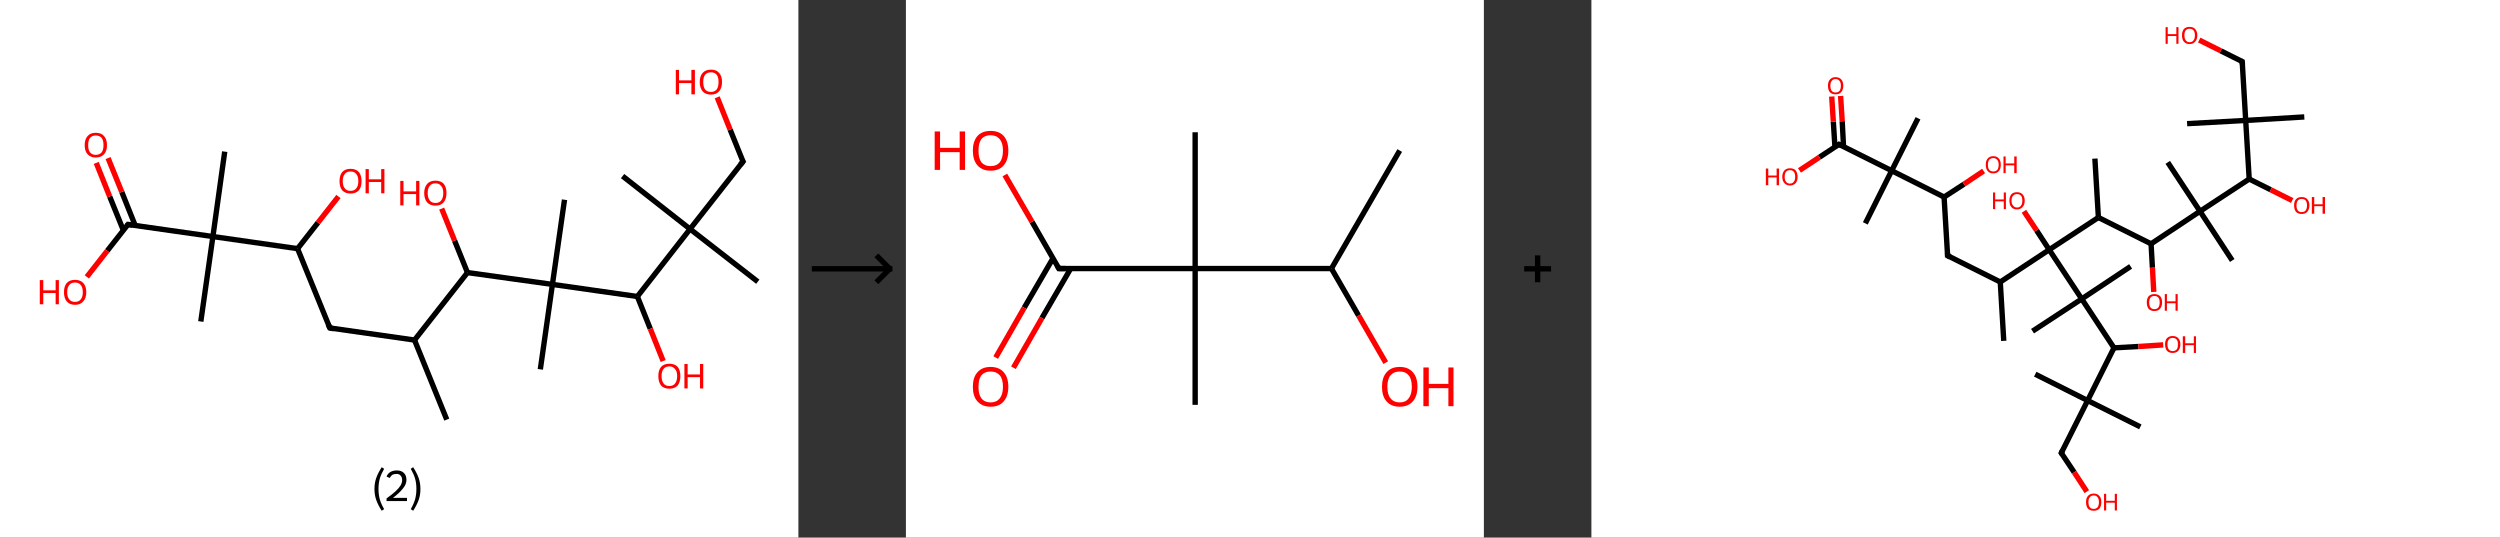 <?xml version='1.0' encoding='ASCII' standalone='yes'?>
<svg xmlns="http://www.w3.org/2000/svg" xmlns:xlink="http://www.w3.org/1999/xlink" version="1.1" width="930.0px" viewBox="0 0 930.0 200.0" height="200.0px">
  <rect x="0" y="0" width="930.0" height="200.0" fill="#333333" stroke="none"/>
  <g>
    <g transform="translate(0, 0) scale(1 1) "><!-- END OF HEADER -->
<rect style="opacity:1.0;fill:#FFFFFF;stroke:none" width="297.0" height="200.0" x="0.0" y="0.0"> </rect>
<path class="bond-0 atom-0 atom-1" d="M 166.2,156.1 L 154.2,126.5" style="fill:none;fill-rule:evenodd;stroke:#000000;stroke-width:2.0px;stroke-linecap:butt;stroke-linejoin:miter;stroke-opacity:1"/>
<path class="bond-1 atom-1 atom-2" d="M 154.2,126.5 L 122.7,122.0" style="fill:none;fill-rule:evenodd;stroke:#000000;stroke-width:2.0px;stroke-linecap:butt;stroke-linejoin:miter;stroke-opacity:1"/>
<path class="bond-2 atom-2 atom-3" d="M 122.7,122.0 L 110.7,92.5" style="fill:none;fill-rule:evenodd;stroke:#000000;stroke-width:2.0px;stroke-linecap:butt;stroke-linejoin:miter;stroke-opacity:1"/>
<path class="bond-3 atom-3 atom-4" d="M 110.7,92.5 L 118.3,82.8" style="fill:none;fill-rule:evenodd;stroke:#000000;stroke-width:2.0px;stroke-linecap:butt;stroke-linejoin:miter;stroke-opacity:1"/>
<path class="bond-3 atom-3 atom-4" d="M 118.3,82.8 L 125.9,73.1" style="fill:none;fill-rule:evenodd;stroke:#FF0000;stroke-width:2.0px;stroke-linecap:butt;stroke-linejoin:miter;stroke-opacity:1"/>
<path class="bond-4 atom-3 atom-5" d="M 110.7,92.5 L 79.2,88.0" style="fill:none;fill-rule:evenodd;stroke:#000000;stroke-width:2.0px;stroke-linecap:butt;stroke-linejoin:miter;stroke-opacity:1"/>
<path class="bond-5 atom-5 atom-6" d="M 79.2,88.0 L 74.7,119.6" style="fill:none;fill-rule:evenodd;stroke:#000000;stroke-width:2.0px;stroke-linecap:butt;stroke-linejoin:miter;stroke-opacity:1"/>
<path class="bond-6 atom-5 atom-7" d="M 79.2,88.0 L 83.6,56.4" style="fill:none;fill-rule:evenodd;stroke:#000000;stroke-width:2.0px;stroke-linecap:butt;stroke-linejoin:miter;stroke-opacity:1"/>
<path class="bond-7 atom-5 atom-8" d="M 79.2,88.0 L 47.6,83.5" style="fill:none;fill-rule:evenodd;stroke:#000000;stroke-width:2.0px;stroke-linecap:butt;stroke-linejoin:miter;stroke-opacity:1"/>
<path class="bond-8 atom-8 atom-9" d="M 50.3,83.9 L 45.3,71.4" style="fill:none;fill-rule:evenodd;stroke:#000000;stroke-width:2.0px;stroke-linecap:butt;stroke-linejoin:miter;stroke-opacity:1"/>
<path class="bond-8 atom-8 atom-9" d="M 45.3,71.4 L 40.2,58.8" style="fill:none;fill-rule:evenodd;stroke:#FF0000;stroke-width:2.0px;stroke-linecap:butt;stroke-linejoin:miter;stroke-opacity:1"/>
<path class="bond-8 atom-8 atom-9" d="M 45.9,85.7 L 40.8,73.1" style="fill:none;fill-rule:evenodd;stroke:#000000;stroke-width:2.0px;stroke-linecap:butt;stroke-linejoin:miter;stroke-opacity:1"/>
<path class="bond-8 atom-8 atom-9" d="M 40.8,73.1 L 35.8,60.6" style="fill:none;fill-rule:evenodd;stroke:#FF0000;stroke-width:2.0px;stroke-linecap:butt;stroke-linejoin:miter;stroke-opacity:1"/>
<path class="bond-9 atom-8 atom-10" d="M 47.6,83.5 L 39.9,93.3" style="fill:none;fill-rule:evenodd;stroke:#000000;stroke-width:2.0px;stroke-linecap:butt;stroke-linejoin:miter;stroke-opacity:1"/>
<path class="bond-9 atom-8 atom-10" d="M 39.9,93.3 L 32.3,103.0" style="fill:none;fill-rule:evenodd;stroke:#FF0000;stroke-width:2.0px;stroke-linecap:butt;stroke-linejoin:miter;stroke-opacity:1"/>
<path class="bond-10 atom-1 atom-11" d="M 154.2,126.5 L 173.9,101.4" style="fill:none;fill-rule:evenodd;stroke:#000000;stroke-width:2.0px;stroke-linecap:butt;stroke-linejoin:miter;stroke-opacity:1"/>
<path class="bond-11 atom-11 atom-12" d="M 173.9,101.4 L 169.1,89.5" style="fill:none;fill-rule:evenodd;stroke:#000000;stroke-width:2.0px;stroke-linecap:butt;stroke-linejoin:miter;stroke-opacity:1"/>
<path class="bond-11 atom-11 atom-12" d="M 169.1,89.5 L 164.3,77.6" style="fill:none;fill-rule:evenodd;stroke:#FF0000;stroke-width:2.0px;stroke-linecap:butt;stroke-linejoin:miter;stroke-opacity:1"/>
<path class="bond-12 atom-11 atom-13" d="M 173.9,101.4 L 205.5,105.8" style="fill:none;fill-rule:evenodd;stroke:#000000;stroke-width:2.0px;stroke-linecap:butt;stroke-linejoin:miter;stroke-opacity:1"/>
<path class="bond-13 atom-13 atom-14" d="M 205.5,105.8 L 201.0,137.4" style="fill:none;fill-rule:evenodd;stroke:#000000;stroke-width:2.0px;stroke-linecap:butt;stroke-linejoin:miter;stroke-opacity:1"/>
<path class="bond-14 atom-13 atom-15" d="M 205.5,105.8 L 210.0,74.3" style="fill:none;fill-rule:evenodd;stroke:#000000;stroke-width:2.0px;stroke-linecap:butt;stroke-linejoin:miter;stroke-opacity:1"/>
<path class="bond-15 atom-13 atom-16" d="M 205.5,105.8 L 237.1,110.3" style="fill:none;fill-rule:evenodd;stroke:#000000;stroke-width:2.0px;stroke-linecap:butt;stroke-linejoin:miter;stroke-opacity:1"/>
<path class="bond-16 atom-16 atom-17" d="M 237.1,110.3 L 241.9,122.3" style="fill:none;fill-rule:evenodd;stroke:#000000;stroke-width:2.0px;stroke-linecap:butt;stroke-linejoin:miter;stroke-opacity:1"/>
<path class="bond-16 atom-16 atom-17" d="M 241.9,122.3 L 246.7,134.3" style="fill:none;fill-rule:evenodd;stroke:#FF0000;stroke-width:2.0px;stroke-linecap:butt;stroke-linejoin:miter;stroke-opacity:1"/>
<path class="bond-17 atom-16 atom-18" d="M 237.1,110.3 L 256.7,85.2" style="fill:none;fill-rule:evenodd;stroke:#000000;stroke-width:2.0px;stroke-linecap:butt;stroke-linejoin:miter;stroke-opacity:1"/>
<path class="bond-18 atom-18 atom-19" d="M 256.7,85.2 L 281.9,104.8" style="fill:none;fill-rule:evenodd;stroke:#000000;stroke-width:2.0px;stroke-linecap:butt;stroke-linejoin:miter;stroke-opacity:1"/>
<path class="bond-19 atom-18 atom-20" d="M 256.7,85.2 L 231.6,65.5" style="fill:none;fill-rule:evenodd;stroke:#000000;stroke-width:2.0px;stroke-linecap:butt;stroke-linejoin:miter;stroke-opacity:1"/>
<path class="bond-20 atom-18 atom-21" d="M 256.7,85.2 L 276.4,60.1" style="fill:none;fill-rule:evenodd;stroke:#000000;stroke-width:2.0px;stroke-linecap:butt;stroke-linejoin:miter;stroke-opacity:1"/>
<path class="bond-21 atom-21 atom-22" d="M 276.4,60.1 L 271.6,48.2" style="fill:none;fill-rule:evenodd;stroke:#000000;stroke-width:2.0px;stroke-linecap:butt;stroke-linejoin:miter;stroke-opacity:1"/>
<path class="bond-21 atom-21 atom-22" d="M 271.6,48.2 L 266.8,36.2" style="fill:none;fill-rule:evenodd;stroke:#FF0000;stroke-width:2.0px;stroke-linecap:butt;stroke-linejoin:miter;stroke-opacity:1"/>
<path d="M 124.2,122.3 L 122.7,122.0 L 122.1,120.6" style="fill:none;stroke:#000000;stroke-width:2.0px;stroke-linecap:butt;stroke-linejoin:miter;stroke-opacity:1;"/>
<path d="M 49.2,83.7 L 47.6,83.5 L 47.2,84.0" style="fill:none;stroke:#000000;stroke-width:2.0px;stroke-linecap:butt;stroke-linejoin:miter;stroke-opacity:1;"/>
<path d="M 275.4,61.3 L 276.4,60.1 L 276.1,59.5" style="fill:none;stroke:#000000;stroke-width:2.0px;stroke-linecap:butt;stroke-linejoin:miter;stroke-opacity:1;"/>
<path class="atom-4" d="M 126.3 67.4 Q 126.3 65.2, 127.3 64.0 Q 128.4 62.8, 130.4 62.8 Q 132.4 62.8, 133.5 64.0 Q 134.5 65.2, 134.5 67.4 Q 134.5 69.6, 133.5 70.8 Q 132.4 72.0, 130.4 72.0 Q 128.4 72.0, 127.3 70.8 Q 126.3 69.6, 126.3 67.4 M 130.4 71.0 Q 131.8 71.0, 132.5 70.1 Q 133.3 69.2, 133.3 67.4 Q 133.3 65.6, 132.5 64.7 Q 131.8 63.8, 130.4 63.8 Q 129.0 63.8, 128.3 64.7 Q 127.5 65.6, 127.5 67.4 Q 127.5 69.2, 128.3 70.1 Q 129.0 71.0, 130.4 71.0 " fill="#FF0000"/>
<path class="atom-4" d="M 136.0 62.9 L 137.2 62.9 L 137.2 66.7 L 141.8 66.7 L 141.8 62.9 L 143.0 62.9 L 143.0 71.9 L 141.8 71.9 L 141.8 67.7 L 137.2 67.7 L 137.2 71.9 L 136.0 71.9 L 136.0 62.9 " fill="#FF0000"/>
<path class="atom-9" d="M 31.5 54.0 Q 31.5 51.8, 32.6 50.6 Q 33.6 49.4, 35.6 49.4 Q 37.7 49.4, 38.7 50.6 Q 39.8 51.8, 39.8 54.0 Q 39.8 56.2, 38.7 57.4 Q 37.6 58.6, 35.6 58.6 Q 33.7 58.6, 32.6 57.4 Q 31.5 56.2, 31.5 54.0 M 35.6 57.6 Q 37.0 57.6, 37.8 56.7 Q 38.5 55.8, 38.5 54.0 Q 38.5 52.2, 37.8 51.3 Q 37.0 50.4, 35.6 50.4 Q 34.3 50.4, 33.5 51.3 Q 32.8 52.2, 32.8 54.0 Q 32.8 55.8, 33.5 56.7 Q 34.3 57.6, 35.6 57.6 " fill="#FF0000"/>
<path class="atom-10" d="M 14.8 104.2 L 16.1 104.2 L 16.1 108.0 L 20.7 108.0 L 20.7 104.2 L 21.9 104.2 L 21.9 113.2 L 20.7 113.2 L 20.7 109.0 L 16.1 109.0 L 16.1 113.2 L 14.8 113.2 L 14.8 104.2 " fill="#FF0000"/>
<path class="atom-10" d="M 23.8 108.7 Q 23.8 106.5, 24.8 105.3 Q 25.9 104.1, 27.9 104.1 Q 29.9 104.1, 31.0 105.3 Q 32.1 106.5, 32.1 108.7 Q 32.1 110.9, 31.0 112.1 Q 29.9 113.4, 27.9 113.4 Q 25.9 113.4, 24.8 112.1 Q 23.8 110.9, 23.8 108.7 M 27.9 112.3 Q 29.3 112.3, 30.0 111.4 Q 30.8 110.5, 30.8 108.7 Q 30.8 106.9, 30.0 106.0 Q 29.3 105.1, 27.9 105.1 Q 26.5 105.1, 25.8 106.0 Q 25.0 106.9, 25.0 108.7 Q 25.0 110.5, 25.8 111.4 Q 26.5 112.3, 27.9 112.3 " fill="#FF0000"/>
<path class="atom-12" d="M 148.9 67.3 L 150.1 67.3 L 150.1 71.2 L 154.8 71.2 L 154.8 67.3 L 156.0 67.3 L 156.0 76.4 L 154.8 76.4 L 154.8 72.2 L 150.1 72.2 L 150.1 76.4 L 148.9 76.4 L 148.9 67.3 " fill="#FF0000"/>
<path class="atom-12" d="M 157.8 71.8 Q 157.8 69.7, 158.9 68.4 Q 160.0 67.2, 162.0 67.2 Q 164.0 67.2, 165.1 68.4 Q 166.1 69.7, 166.1 71.8 Q 166.1 74.0, 165.0 75.3 Q 164.0 76.5, 162.0 76.5 Q 160.0 76.5, 158.9 75.3 Q 157.8 74.0, 157.8 71.8 M 162.0 75.5 Q 163.4 75.5, 164.1 74.6 Q 164.9 73.6, 164.9 71.8 Q 164.9 70.0, 164.1 69.2 Q 163.4 68.2, 162.0 68.2 Q 160.6 68.2, 159.9 69.1 Q 159.1 70.0, 159.1 71.8 Q 159.1 73.6, 159.9 74.6 Q 160.6 75.5, 162.0 75.5 " fill="#FF0000"/>
<path class="atom-17" d="M 244.9 139.9 Q 244.9 137.7, 245.9 136.5 Q 247.0 135.3, 249.0 135.3 Q 251.0 135.3, 252.1 136.5 Q 253.1 137.7, 253.1 139.9 Q 253.1 142.1, 252.1 143.4 Q 251.0 144.6, 249.0 144.6 Q 247.0 144.6, 245.9 143.4 Q 244.9 142.1, 244.9 139.9 M 249.0 143.6 Q 250.4 143.6, 251.1 142.7 Q 251.9 141.7, 251.9 139.9 Q 251.9 138.1, 251.1 137.3 Q 250.4 136.3, 249.0 136.3 Q 247.6 136.3, 246.9 137.2 Q 246.1 138.1, 246.1 139.9 Q 246.1 141.7, 246.9 142.7 Q 247.6 143.6, 249.0 143.6 " fill="#FF0000"/>
<path class="atom-17" d="M 254.6 135.4 L 255.8 135.4 L 255.8 139.3 L 260.4 139.3 L 260.4 135.4 L 261.6 135.4 L 261.6 144.5 L 260.4 144.5 L 260.4 140.3 L 255.8 140.3 L 255.8 144.5 L 254.6 144.5 L 254.6 135.4 " fill="#FF0000"/>
<path class="atom-22" d="M 251.4 26.0 L 252.6 26.0 L 252.6 29.9 L 257.2 29.9 L 257.2 26.0 L 258.5 26.0 L 258.5 35.1 L 257.2 35.1 L 257.2 30.9 L 252.6 30.9 L 252.6 35.1 L 251.4 35.1 L 251.4 26.0 " fill="#FF0000"/>
<path class="atom-22" d="M 260.3 30.5 Q 260.3 28.3, 261.4 27.1 Q 262.5 25.9, 264.5 25.9 Q 266.5 25.9, 267.5 27.1 Q 268.6 28.3, 268.6 30.5 Q 268.6 32.7, 267.5 34.0 Q 266.4 35.2, 264.5 35.2 Q 262.5 35.2, 261.4 34.0 Q 260.3 32.7, 260.3 30.5 M 264.5 34.2 Q 265.8 34.2, 266.6 33.3 Q 267.3 32.3, 267.3 30.5 Q 267.3 28.7, 266.6 27.8 Q 265.8 26.9, 264.5 26.9 Q 263.1 26.9, 262.3 27.8 Q 261.6 28.7, 261.6 30.5 Q 261.6 32.3, 262.3 33.3 Q 263.1 34.2, 264.5 34.2 " fill="#FF0000"/>
<path class="legend" d="M 139.3 181.9 Q 139.3 179.6, 140.0 177.7 Q 140.7 175.8, 142.0 173.8 L 142.9 174.4 Q 141.8 176.3, 141.3 178.0 Q 140.8 179.7, 140.8 181.9 Q 140.8 184.0, 141.3 185.8 Q 141.8 187.5, 142.9 189.4 L 142.0 190.0 Q 140.7 188.0, 140.0 186.1 Q 139.3 184.2, 139.3 181.9 " fill="#000000"/>
<path class="legend" d="M 143.8 177.3 Q 144.2 176.2, 145.2 175.6 Q 146.2 175.0, 147.6 175.0 Q 149.3 175.0, 150.2 175.9 Q 151.2 176.8, 151.2 178.5 Q 151.2 180.2, 149.9 181.7 Q 148.7 183.3, 146.2 185.2 L 151.4 185.2 L 151.4 186.4 L 143.8 186.4 L 143.8 185.4 Q 145.9 183.9, 147.1 182.8 Q 148.4 181.6, 149.0 180.6 Q 149.6 179.6, 149.6 178.6 Q 149.6 177.5, 149.0 176.9 Q 148.5 176.3, 147.6 176.3 Q 146.6 176.3, 146.0 176.6 Q 145.4 177.0, 145.0 177.8 L 143.8 177.3 " fill="#000000"/>
<path class="legend" d="M 156.4 181.9 Q 156.4 184.2, 155.7 186.1 Q 155.0 188.0, 153.7 190.0 L 152.8 189.4 Q 153.9 187.5, 154.4 185.8 Q 154.9 184.0, 154.9 181.9 Q 154.9 179.7, 154.4 178.0 Q 153.9 176.3, 152.8 174.4 L 153.7 173.8 Q 155.0 175.8, 155.7 177.7 Q 156.4 179.6, 156.4 181.9 " fill="#000000"/>
</g>
    <g transform="translate(297.0, 0) scale(1 1) "><line x1="5" y1="100" x2="35" y2="100" style="stroke:rgb(0,0,0);stroke-width:2"/>
  <line x1="34" y1="100" x2="29" y2="95" style="stroke:rgb(0,0,0);stroke-width:2"/>
  <line x1="34" y1="100" x2="29" y2="105" style="stroke:rgb(0,0,0);stroke-width:2"/>
</g>
    <g transform="translate(337.0, 0) scale(1 1) "><!-- END OF HEADER -->
<rect style="opacity:1.0;fill:#FFFFFF;stroke:none" width="215.0" height="200.0" x="0.0" y="0.0"> </rect>
<path class="bond-0 atom-0 atom-1" d="M 183.7,56.0 L 158.3,99.9" style="fill:none;fill-rule:evenodd;stroke:#000000;stroke-width:2.0px;stroke-linecap:butt;stroke-linejoin:miter;stroke-opacity:1"/>
<path class="bond-1 atom-1 atom-2" d="M 158.3,99.9 L 168.4,117.4" style="fill:none;fill-rule:evenodd;stroke:#000000;stroke-width:2.0px;stroke-linecap:butt;stroke-linejoin:miter;stroke-opacity:1"/>
<path class="bond-1 atom-1 atom-2" d="M 168.4,117.4 L 178.5,134.9" style="fill:none;fill-rule:evenodd;stroke:#FF0000;stroke-width:2.0px;stroke-linecap:butt;stroke-linejoin:miter;stroke-opacity:1"/>
<path class="bond-2 atom-1 atom-3" d="M 158.3,99.9 L 107.6,99.9" style="fill:none;fill-rule:evenodd;stroke:#000000;stroke-width:2.0px;stroke-linecap:butt;stroke-linejoin:miter;stroke-opacity:1"/>
<path class="bond-3 atom-3 atom-4" d="M 107.6,99.9 L 107.6,49.2" style="fill:none;fill-rule:evenodd;stroke:#000000;stroke-width:2.0px;stroke-linecap:butt;stroke-linejoin:miter;stroke-opacity:1"/>
<path class="bond-4 atom-3 atom-5" d="M 107.6,99.9 L 107.6,150.6" style="fill:none;fill-rule:evenodd;stroke:#000000;stroke-width:2.0px;stroke-linecap:butt;stroke-linejoin:miter;stroke-opacity:1"/>
<path class="bond-5 atom-3 atom-6" d="M 107.6,99.9 L 56.9,99.9" style="fill:none;fill-rule:evenodd;stroke:#000000;stroke-width:2.0px;stroke-linecap:butt;stroke-linejoin:miter;stroke-opacity:1"/>
<path class="bond-6 atom-6 atom-7" d="M 54.7,96.1 L 44.0,114.5" style="fill:none;fill-rule:evenodd;stroke:#000000;stroke-width:2.0px;stroke-linecap:butt;stroke-linejoin:miter;stroke-opacity:1"/>
<path class="bond-6 atom-6 atom-7" d="M 44.0,114.5 L 33.4,133.0" style="fill:none;fill-rule:evenodd;stroke:#FF0000;stroke-width:2.0px;stroke-linecap:butt;stroke-linejoin:miter;stroke-opacity:1"/>
<path class="bond-6 atom-6 atom-7" d="M 61.3,99.9 L 50.6,118.3" style="fill:none;fill-rule:evenodd;stroke:#000000;stroke-width:2.0px;stroke-linecap:butt;stroke-linejoin:miter;stroke-opacity:1"/>
<path class="bond-6 atom-6 atom-7" d="M 50.6,118.3 L 40.0,136.8" style="fill:none;fill-rule:evenodd;stroke:#FF0000;stroke-width:2.0px;stroke-linecap:butt;stroke-linejoin:miter;stroke-opacity:1"/>
<path class="bond-7 atom-6 atom-8" d="M 56.9,99.9 L 46.9,82.5" style="fill:none;fill-rule:evenodd;stroke:#000000;stroke-width:2.0px;stroke-linecap:butt;stroke-linejoin:miter;stroke-opacity:1"/>
<path class="bond-7 atom-6 atom-8" d="M 46.9,82.5 L 36.8,65.1" style="fill:none;fill-rule:evenodd;stroke:#FF0000;stroke-width:2.0px;stroke-linecap:butt;stroke-linejoin:miter;stroke-opacity:1"/>
<path d="M 59.4,99.9 L 56.9,99.9 L 56.4,99.0" style="fill:none;stroke:#000000;stroke-width:2.0px;stroke-linecap:butt;stroke-linejoin:miter;stroke-opacity:1;"/>
<path class="atom-2" d="M 177.1 143.9 Q 177.1 140.4, 178.8 138.5 Q 180.5 136.5, 183.7 136.5 Q 186.9 136.5, 188.6 138.5 Q 190.3 140.4, 190.3 143.9 Q 190.3 147.3, 188.6 149.3 Q 186.8 151.3, 183.7 151.3 Q 180.5 151.3, 178.8 149.3 Q 177.1 147.4, 177.1 143.9 M 183.7 149.7 Q 185.9 149.7, 187.0 148.2 Q 188.2 146.7, 188.2 143.9 Q 188.2 141.0, 187.0 139.6 Q 185.9 138.2, 183.7 138.2 Q 181.5 138.2, 180.3 139.6 Q 179.1 141.0, 179.1 143.9 Q 179.1 146.8, 180.3 148.2 Q 181.5 149.7, 183.7 149.7 " fill="#FF0000"/>
<path class="atom-2" d="M 192.5 136.7 L 194.5 136.7 L 194.5 142.8 L 201.8 142.8 L 201.8 136.7 L 203.7 136.7 L 203.7 151.1 L 201.8 151.1 L 201.8 144.4 L 194.5 144.4 L 194.5 151.1 L 192.5 151.1 L 192.5 136.7 " fill="#FF0000"/>
<path class="atom-7" d="M 24.9 143.9 Q 24.9 140.4, 26.6 138.5 Q 28.3 136.5, 31.5 136.5 Q 34.7 136.5, 36.4 138.5 Q 38.1 140.4, 38.1 143.9 Q 38.1 147.3, 36.4 149.3 Q 34.7 151.3, 31.5 151.3 Q 28.4 151.3, 26.6 149.3 Q 24.9 147.4, 24.9 143.9 M 31.5 149.7 Q 33.7 149.7, 34.9 148.2 Q 36.1 146.7, 36.1 143.9 Q 36.1 141.0, 34.9 139.6 Q 33.7 138.2, 31.5 138.2 Q 29.3 138.2, 28.1 139.6 Q 27.0 141.0, 27.0 143.9 Q 27.0 146.8, 28.1 148.2 Q 29.3 149.7, 31.5 149.7 " fill="#FF0000"/>
<path class="atom-8" d="M 10.7 48.9 L 12.7 48.9 L 12.7 55.0 L 20.0 55.0 L 20.0 48.9 L 22.0 48.9 L 22.0 63.2 L 20.0 63.2 L 20.0 56.6 L 12.7 56.6 L 12.7 63.2 L 10.7 63.2 L 10.7 48.9 " fill="#FF0000"/>
<path class="atom-8" d="M 24.9 56.0 Q 24.9 52.6, 26.6 50.6 Q 28.3 48.7, 31.5 48.7 Q 34.7 48.7, 36.4 50.6 Q 38.1 52.6, 38.1 56.0 Q 38.1 59.5, 36.4 61.5 Q 34.7 63.5, 31.5 63.5 Q 28.4 63.5, 26.6 61.5 Q 24.9 59.5, 24.9 56.0 M 31.5 61.8 Q 33.7 61.8, 34.9 60.4 Q 36.1 58.9, 36.1 56.0 Q 36.1 53.2, 34.9 51.8 Q 33.7 50.3, 31.5 50.3 Q 29.3 50.3, 28.1 51.7 Q 27.0 53.2, 27.0 56.0 Q 27.0 58.9, 28.1 60.4 Q 29.3 61.8, 31.5 61.8 " fill="#FF0000"/>
</g>
    <g transform="translate(552.0, 0) scale(1 1) "><line x1="15" y1="100" x2="25" y2="100" style="stroke:rgb(0,0,0);stroke-width:2"/>
  <line x1="20" y1="95" x2="20" y2="105" style="stroke:rgb(0,0,0);stroke-width:2"/>
</g>
    <g transform="translate(592.0, 0) scale(1 1) "><!-- END OF HEADER -->
<rect style="opacity:1.0;fill:#FFFFFF;stroke:none" width="338.0" height="200.0" x="0.0" y="0.0"> </rect>
<path class="bond-0 atom-0 atom-1" d="M 153.4,126.8 L 152.1,104.9" style="fill:none;fill-rule:evenodd;stroke:#000000;stroke-width:2.0px;stroke-linecap:butt;stroke-linejoin:miter;stroke-opacity:1"/>
<path class="bond-1 atom-1 atom-2" d="M 152.1,104.9 L 132.5,95.1" style="fill:none;fill-rule:evenodd;stroke:#000000;stroke-width:2.0px;stroke-linecap:butt;stroke-linejoin:miter;stroke-opacity:1"/>
<path class="bond-2 atom-2 atom-3" d="M 132.5,95.1 L 131.2,73.3" style="fill:none;fill-rule:evenodd;stroke:#000000;stroke-width:2.0px;stroke-linecap:butt;stroke-linejoin:miter;stroke-opacity:1"/>
<path class="bond-3 atom-3 atom-4" d="M 131.2,73.3 L 138.6,68.5" style="fill:none;fill-rule:evenodd;stroke:#000000;stroke-width:2.0px;stroke-linecap:butt;stroke-linejoin:miter;stroke-opacity:1"/>
<path class="bond-3 atom-3 atom-4" d="M 138.6,68.5 L 145.9,63.6" style="fill:none;fill-rule:evenodd;stroke:#FF0000;stroke-width:2.0px;stroke-linecap:butt;stroke-linejoin:miter;stroke-opacity:1"/>
<path class="bond-4 atom-3 atom-5" d="M 131.2,73.3 L 111.7,63.5" style="fill:none;fill-rule:evenodd;stroke:#000000;stroke-width:2.0px;stroke-linecap:butt;stroke-linejoin:miter;stroke-opacity:1"/>
<path class="bond-5 atom-5 atom-6" d="M 111.7,63.5 L 101.9,83.1" style="fill:none;fill-rule:evenodd;stroke:#000000;stroke-width:2.0px;stroke-linecap:butt;stroke-linejoin:miter;stroke-opacity:1"/>
<path class="bond-6 atom-5 atom-7" d="M 111.7,63.5 L 121.5,44.0" style="fill:none;fill-rule:evenodd;stroke:#000000;stroke-width:2.0px;stroke-linecap:butt;stroke-linejoin:miter;stroke-opacity:1"/>
<path class="bond-7 atom-5 atom-8" d="M 111.7,63.5 L 92.1,53.7" style="fill:none;fill-rule:evenodd;stroke:#000000;stroke-width:2.0px;stroke-linecap:butt;stroke-linejoin:miter;stroke-opacity:1"/>
<path class="bond-8 atom-8 atom-9" d="M 93.8,54.6 L 93.3,45.1" style="fill:none;fill-rule:evenodd;stroke:#000000;stroke-width:2.0px;stroke-linecap:butt;stroke-linejoin:miter;stroke-opacity:1"/>
<path class="bond-8 atom-8 atom-9" d="M 93.3,45.1 L 92.7,35.7" style="fill:none;fill-rule:evenodd;stroke:#FF0000;stroke-width:2.0px;stroke-linecap:butt;stroke-linejoin:miter;stroke-opacity:1"/>
<path class="bond-8 atom-8 atom-9" d="M 90.6,54.7 L 90.0,45.3" style="fill:none;fill-rule:evenodd;stroke:#000000;stroke-width:2.0px;stroke-linecap:butt;stroke-linejoin:miter;stroke-opacity:1"/>
<path class="bond-8 atom-8 atom-9" d="M 90.0,45.3 L 89.4,35.9" style="fill:none;fill-rule:evenodd;stroke:#FF0000;stroke-width:2.0px;stroke-linecap:butt;stroke-linejoin:miter;stroke-opacity:1"/>
<path class="bond-9 atom-8 atom-10" d="M 92.1,53.7 L 84.8,58.5" style="fill:none;fill-rule:evenodd;stroke:#000000;stroke-width:2.0px;stroke-linecap:butt;stroke-linejoin:miter;stroke-opacity:1"/>
<path class="bond-9 atom-8 atom-10" d="M 84.8,58.5 L 77.4,63.4" style="fill:none;fill-rule:evenodd;stroke:#FF0000;stroke-width:2.0px;stroke-linecap:butt;stroke-linejoin:miter;stroke-opacity:1"/>
<path class="bond-10 atom-1 atom-11" d="M 152.1,104.9 L 170.3,92.9" style="fill:none;fill-rule:evenodd;stroke:#000000;stroke-width:2.0px;stroke-linecap:butt;stroke-linejoin:miter;stroke-opacity:1"/>
<path class="bond-11 atom-11 atom-12" d="M 170.3,92.9 L 165.6,85.7" style="fill:none;fill-rule:evenodd;stroke:#000000;stroke-width:2.0px;stroke-linecap:butt;stroke-linejoin:miter;stroke-opacity:1"/>
<path class="bond-11 atom-11 atom-12" d="M 165.6,85.7 L 160.9,78.6" style="fill:none;fill-rule:evenodd;stroke:#FF0000;stroke-width:2.0px;stroke-linecap:butt;stroke-linejoin:miter;stroke-opacity:1"/>
<path class="bond-12 atom-11 atom-13" d="M 170.3,92.9 L 188.6,80.9" style="fill:none;fill-rule:evenodd;stroke:#000000;stroke-width:2.0px;stroke-linecap:butt;stroke-linejoin:miter;stroke-opacity:1"/>
<path class="bond-13 atom-13 atom-14" d="M 188.6,80.9 L 187.3,59.0" style="fill:none;fill-rule:evenodd;stroke:#000000;stroke-width:2.0px;stroke-linecap:butt;stroke-linejoin:miter;stroke-opacity:1"/>
<path class="bond-14 atom-13 atom-15" d="M 188.6,80.9 L 208.2,90.7" style="fill:none;fill-rule:evenodd;stroke:#000000;stroke-width:2.0px;stroke-linecap:butt;stroke-linejoin:miter;stroke-opacity:1"/>
<path class="bond-15 atom-15 atom-16" d="M 208.2,90.7 L 208.7,99.6" style="fill:none;fill-rule:evenodd;stroke:#000000;stroke-width:2.0px;stroke-linecap:butt;stroke-linejoin:miter;stroke-opacity:1"/>
<path class="bond-15 atom-15 atom-16" d="M 208.7,99.6 L 209.2,108.6" style="fill:none;fill-rule:evenodd;stroke:#FF0000;stroke-width:2.0px;stroke-linecap:butt;stroke-linejoin:miter;stroke-opacity:1"/>
<path class="bond-16 atom-15 atom-17" d="M 208.2,90.7 L 226.4,78.6" style="fill:none;fill-rule:evenodd;stroke:#000000;stroke-width:2.0px;stroke-linecap:butt;stroke-linejoin:miter;stroke-opacity:1"/>
<path class="bond-17 atom-17 atom-18" d="M 226.4,78.6 L 214.4,60.4" style="fill:none;fill-rule:evenodd;stroke:#000000;stroke-width:2.0px;stroke-linecap:butt;stroke-linejoin:miter;stroke-opacity:1"/>
<path class="bond-18 atom-17 atom-19" d="M 226.4,78.6 L 238.4,96.9" style="fill:none;fill-rule:evenodd;stroke:#000000;stroke-width:2.0px;stroke-linecap:butt;stroke-linejoin:miter;stroke-opacity:1"/>
<path class="bond-19 atom-17 atom-20" d="M 226.4,78.6 L 244.7,66.6" style="fill:none;fill-rule:evenodd;stroke:#000000;stroke-width:2.0px;stroke-linecap:butt;stroke-linejoin:miter;stroke-opacity:1"/>
<path class="bond-20 atom-20 atom-21" d="M 244.7,66.6 L 252.7,70.6" style="fill:none;fill-rule:evenodd;stroke:#000000;stroke-width:2.0px;stroke-linecap:butt;stroke-linejoin:miter;stroke-opacity:1"/>
<path class="bond-20 atom-20 atom-21" d="M 252.7,70.6 L 260.7,74.6" style="fill:none;fill-rule:evenodd;stroke:#FF0000;stroke-width:2.0px;stroke-linecap:butt;stroke-linejoin:miter;stroke-opacity:1"/>
<path class="bond-21 atom-20 atom-22" d="M 244.7,66.6 L 243.4,44.8" style="fill:none;fill-rule:evenodd;stroke:#000000;stroke-width:2.0px;stroke-linecap:butt;stroke-linejoin:miter;stroke-opacity:1"/>
<path class="bond-22 atom-22 atom-23" d="M 243.4,44.8 L 265.2,43.5" style="fill:none;fill-rule:evenodd;stroke:#000000;stroke-width:2.0px;stroke-linecap:butt;stroke-linejoin:miter;stroke-opacity:1"/>
<path class="bond-23 atom-22 atom-24" d="M 243.4,44.8 L 221.6,46.0" style="fill:none;fill-rule:evenodd;stroke:#000000;stroke-width:2.0px;stroke-linecap:butt;stroke-linejoin:miter;stroke-opacity:1"/>
<path class="bond-24 atom-22 atom-25" d="M 243.4,44.8 L 242.1,22.9" style="fill:none;fill-rule:evenodd;stroke:#000000;stroke-width:2.0px;stroke-linecap:butt;stroke-linejoin:miter;stroke-opacity:1"/>
<path class="bond-25 atom-25 atom-26" d="M 242.1,22.9 L 234.1,18.9" style="fill:none;fill-rule:evenodd;stroke:#000000;stroke-width:2.0px;stroke-linecap:butt;stroke-linejoin:miter;stroke-opacity:1"/>
<path class="bond-25 atom-25 atom-26" d="M 234.1,18.9 L 226.1,14.9" style="fill:none;fill-rule:evenodd;stroke:#FF0000;stroke-width:2.0px;stroke-linecap:butt;stroke-linejoin:miter;stroke-opacity:1"/>
<path class="bond-26 atom-11 atom-27" d="M 170.3,92.9 L 182.4,111.2" style="fill:none;fill-rule:evenodd;stroke:#000000;stroke-width:2.0px;stroke-linecap:butt;stroke-linejoin:miter;stroke-opacity:1"/>
<path class="bond-27 atom-27 atom-28" d="M 182.4,111.2 L 200.6,99.1" style="fill:none;fill-rule:evenodd;stroke:#000000;stroke-width:2.0px;stroke-linecap:butt;stroke-linejoin:miter;stroke-opacity:1"/>
<path class="bond-28 atom-27 atom-29" d="M 182.4,111.2 L 164.1,123.2" style="fill:none;fill-rule:evenodd;stroke:#000000;stroke-width:2.0px;stroke-linecap:butt;stroke-linejoin:miter;stroke-opacity:1"/>
<path class="bond-29 atom-27 atom-30" d="M 182.4,111.2 L 194.4,129.4" style="fill:none;fill-rule:evenodd;stroke:#000000;stroke-width:2.0px;stroke-linecap:butt;stroke-linejoin:miter;stroke-opacity:1"/>
<path class="bond-30 atom-30 atom-31" d="M 194.4,129.4 L 203.5,128.9" style="fill:none;fill-rule:evenodd;stroke:#000000;stroke-width:2.0px;stroke-linecap:butt;stroke-linejoin:miter;stroke-opacity:1"/>
<path class="bond-30 atom-30 atom-31" d="M 203.5,128.9 L 212.7,128.3" style="fill:none;fill-rule:evenodd;stroke:#FF0000;stroke-width:2.0px;stroke-linecap:butt;stroke-linejoin:miter;stroke-opacity:1"/>
<path class="bond-31 atom-30 atom-32" d="M 194.4,129.4 L 184.6,149.0" style="fill:none;fill-rule:evenodd;stroke:#000000;stroke-width:2.0px;stroke-linecap:butt;stroke-linejoin:miter;stroke-opacity:1"/>
<path class="bond-32 atom-32 atom-33" d="M 184.6,149.0 L 204.2,158.8" style="fill:none;fill-rule:evenodd;stroke:#000000;stroke-width:2.0px;stroke-linecap:butt;stroke-linejoin:miter;stroke-opacity:1"/>
<path class="bond-33 atom-32 atom-34" d="M 184.6,149.0 L 165.1,139.2" style="fill:none;fill-rule:evenodd;stroke:#000000;stroke-width:2.0px;stroke-linecap:butt;stroke-linejoin:miter;stroke-opacity:1"/>
<path class="bond-34 atom-32 atom-35" d="M 184.6,149.0 L 174.8,168.5" style="fill:none;fill-rule:evenodd;stroke:#000000;stroke-width:2.0px;stroke-linecap:butt;stroke-linejoin:miter;stroke-opacity:1"/>
<path class="bond-35 atom-35 atom-36" d="M 174.8,168.5 L 179.6,175.7" style="fill:none;fill-rule:evenodd;stroke:#000000;stroke-width:2.0px;stroke-linecap:butt;stroke-linejoin:miter;stroke-opacity:1"/>
<path class="bond-35 atom-35 atom-36" d="M 179.6,175.7 L 184.3,182.9" style="fill:none;fill-rule:evenodd;stroke:#FF0000;stroke-width:2.0px;stroke-linecap:butt;stroke-linejoin:miter;stroke-opacity:1"/>
<path d="M 133.5,95.6 L 132.5,95.1 L 132.5,94.0" style="fill:none;stroke:#000000;stroke-width:2.0px;stroke-linecap:butt;stroke-linejoin:miter;stroke-opacity:1;"/>
<path d="M 93.1,54.2 L 92.1,53.7 L 91.8,53.9" style="fill:none;stroke:#000000;stroke-width:2.0px;stroke-linecap:butt;stroke-linejoin:miter;stroke-opacity:1;"/>
<path d="M 242.2,24.0 L 242.1,22.9 L 241.7,22.7" style="fill:none;stroke:#000000;stroke-width:2.0px;stroke-linecap:butt;stroke-linejoin:miter;stroke-opacity:1;"/>
<path d="M 175.3,167.5 L 174.8,168.5 L 175.1,168.9" style="fill:none;stroke:#000000;stroke-width:2.0px;stroke-linecap:butt;stroke-linejoin:miter;stroke-opacity:1;"/>
<path class="atom-4" d="M 146.7 61.3 Q 146.7 59.8, 147.4 59.0 Q 148.1 58.1, 149.5 58.1 Q 150.9 58.1, 151.6 59.0 Q 152.3 59.8, 152.3 61.3 Q 152.3 62.8, 151.6 63.6 Q 150.9 64.5, 149.5 64.5 Q 148.1 64.5, 147.4 63.6 Q 146.7 62.8, 146.7 61.3 M 149.5 63.8 Q 150.4 63.8, 151.0 63.2 Q 151.5 62.5, 151.5 61.3 Q 151.5 60.1, 151.0 59.5 Q 150.4 58.8, 149.5 58.8 Q 148.6 58.8, 148.0 59.4 Q 147.5 60.1, 147.5 61.3 Q 147.5 62.5, 148.0 63.2 Q 148.6 63.8, 149.5 63.8 " fill="#FF0000"/>
<path class="atom-4" d="M 153.3 58.2 L 154.1 58.2 L 154.1 60.8 L 157.3 60.8 L 157.3 58.2 L 158.2 58.2 L 158.2 64.4 L 157.3 64.4 L 157.3 61.5 L 154.1 61.5 L 154.1 64.4 L 153.3 64.4 L 153.3 58.2 " fill="#FF0000"/>
<path class="atom-9" d="M 88.0 31.9 Q 88.0 30.4, 88.7 29.6 Q 89.5 28.7, 90.8 28.7 Q 92.2 28.7, 93.0 29.6 Q 93.7 30.4, 93.7 31.9 Q 93.7 33.4, 92.9 34.3 Q 92.2 35.1, 90.8 35.1 Q 89.5 35.1, 88.7 34.3 Q 88.0 33.4, 88.0 31.9 M 90.8 34.4 Q 91.8 34.4, 92.3 33.8 Q 92.8 33.1, 92.8 31.9 Q 92.8 30.7, 92.3 30.1 Q 91.8 29.4, 90.8 29.4 Q 89.9 29.4, 89.4 30.1 Q 88.9 30.7, 88.9 31.9 Q 88.9 33.1, 89.4 33.8 Q 89.9 34.4, 90.8 34.4 " fill="#FF0000"/>
<path class="atom-10" d="M 64.9 62.7 L 65.8 62.7 L 65.8 65.3 L 68.9 65.3 L 68.9 62.7 L 69.8 62.7 L 69.8 68.9 L 68.9 68.9 L 68.9 66.0 L 65.8 66.0 L 65.8 68.9 L 64.9 68.9 L 64.9 62.7 " fill="#FF0000"/>
<path class="atom-10" d="M 71.0 65.8 Q 71.0 64.3, 71.8 63.4 Q 72.5 62.6, 73.9 62.6 Q 75.3 62.6, 76.0 63.4 Q 76.7 64.3, 76.7 65.8 Q 76.7 67.3, 76.0 68.1 Q 75.2 69.0, 73.9 69.0 Q 72.5 69.0, 71.8 68.1 Q 71.0 67.3, 71.0 65.8 M 73.9 68.3 Q 74.8 68.3, 75.3 67.6 Q 75.8 67.0, 75.8 65.8 Q 75.8 64.5, 75.3 63.9 Q 74.8 63.3, 73.9 63.3 Q 72.9 63.3, 72.4 63.9 Q 71.9 64.5, 71.9 65.8 Q 71.9 67.0, 72.4 67.6 Q 72.9 68.3, 73.9 68.3 " fill="#FF0000"/>
<path class="atom-12" d="M 149.4 71.6 L 150.2 71.6 L 150.2 74.2 L 153.4 74.2 L 153.4 71.6 L 154.2 71.6 L 154.2 77.8 L 153.4 77.8 L 153.4 74.9 L 150.2 74.9 L 150.2 77.8 L 149.4 77.8 L 149.4 71.6 " fill="#FF0000"/>
<path class="atom-12" d="M 155.5 74.6 Q 155.5 73.2, 156.2 72.3 Q 156.9 71.5, 158.3 71.5 Q 159.7 71.5, 160.4 72.3 Q 161.2 73.2, 161.2 74.6 Q 161.2 76.2, 160.4 77.0 Q 159.7 77.9, 158.3 77.9 Q 156.9 77.9, 156.2 77.0 Q 155.5 76.2, 155.5 74.6 M 158.3 77.2 Q 159.3 77.2, 159.8 76.5 Q 160.3 75.9, 160.3 74.6 Q 160.3 73.4, 159.8 72.8 Q 159.3 72.2, 158.3 72.2 Q 157.4 72.2, 156.9 72.8 Q 156.3 73.4, 156.3 74.6 Q 156.3 75.9, 156.9 76.5 Q 157.4 77.2, 158.3 77.2 " fill="#FF0000"/>
<path class="atom-16" d="M 206.6 112.5 Q 206.6 111.0, 207.3 110.2 Q 208.1 109.4, 209.4 109.4 Q 210.8 109.4, 211.6 110.2 Q 212.3 111.0, 212.3 112.5 Q 212.3 114.0, 211.5 114.9 Q 210.8 115.7, 209.4 115.7 Q 208.1 115.7, 207.3 114.9 Q 206.6 114.0, 206.6 112.5 M 209.4 115.0 Q 210.4 115.0, 210.9 114.4 Q 211.4 113.7, 211.4 112.5 Q 211.4 111.3, 210.9 110.7 Q 210.4 110.1, 209.4 110.1 Q 208.5 110.1, 208.0 110.7 Q 207.5 111.3, 207.5 112.5 Q 207.5 113.8, 208.0 114.4 Q 208.5 115.0, 209.4 115.0 " fill="#FF0000"/>
<path class="atom-16" d="M 213.3 109.4 L 214.1 109.4 L 214.1 112.1 L 217.3 112.1 L 217.3 109.4 L 218.1 109.4 L 218.1 115.6 L 217.3 115.6 L 217.3 112.8 L 214.1 112.8 L 214.1 115.6 L 213.3 115.6 L 213.3 109.4 " fill="#FF0000"/>
<path class="atom-21" d="M 261.4 76.4 Q 261.4 74.9, 262.1 74.1 Q 262.9 73.3, 264.2 73.3 Q 265.6 73.3, 266.3 74.1 Q 267.1 74.9, 267.1 76.4 Q 267.1 77.9, 266.3 78.8 Q 265.6 79.6, 264.2 79.6 Q 262.9 79.6, 262.1 78.8 Q 261.4 77.9, 261.4 76.4 M 264.2 78.9 Q 265.2 78.9, 265.7 78.3 Q 266.2 77.6, 266.2 76.4 Q 266.2 75.2, 265.7 74.6 Q 265.2 74.0, 264.2 74.0 Q 263.3 74.0, 262.8 74.6 Q 262.3 75.2, 262.3 76.4 Q 262.3 77.7, 262.8 78.3 Q 263.3 78.9, 264.2 78.9 " fill="#FF0000"/>
<path class="atom-21" d="M 268.0 73.3 L 268.9 73.3 L 268.9 76.0 L 272.0 76.0 L 272.0 73.3 L 272.9 73.3 L 272.9 79.5 L 272.0 79.5 L 272.0 76.7 L 268.9 76.7 L 268.9 79.5 L 268.0 79.5 L 268.0 73.3 " fill="#FF0000"/>
<path class="atom-26" d="M 213.6 10.1 L 214.4 10.1 L 214.4 12.7 L 217.6 12.7 L 217.6 10.1 L 218.4 10.1 L 218.4 16.3 L 217.6 16.3 L 217.6 13.4 L 214.4 13.4 L 214.4 16.3 L 213.6 16.3 L 213.6 10.1 " fill="#FF0000"/>
<path class="atom-26" d="M 219.7 13.1 Q 219.7 11.7, 220.4 10.8 Q 221.2 10.0, 222.5 10.0 Q 223.9 10.0, 224.6 10.8 Q 225.4 11.7, 225.4 13.1 Q 225.4 14.7, 224.6 15.5 Q 223.9 16.4, 222.5 16.4 Q 221.2 16.4, 220.4 15.5 Q 219.7 14.7, 219.7 13.1 M 222.5 15.7 Q 223.5 15.7, 224.0 15.0 Q 224.5 14.4, 224.5 13.1 Q 224.5 11.9, 224.0 11.3 Q 223.5 10.7, 222.5 10.7 Q 221.6 10.7, 221.1 11.3 Q 220.6 11.9, 220.6 13.1 Q 220.6 14.4, 221.1 15.0 Q 221.6 15.7, 222.5 15.7 " fill="#FF0000"/>
<path class="atom-31" d="M 213.4 128.1 Q 213.4 126.6, 214.1 125.8 Q 214.9 125.0, 216.2 125.0 Q 217.6 125.0, 218.3 125.8 Q 219.1 126.6, 219.1 128.1 Q 219.1 129.6, 218.3 130.5 Q 217.6 131.3, 216.2 131.3 Q 214.9 131.3, 214.1 130.5 Q 213.4 129.6, 213.4 128.1 M 216.2 130.6 Q 217.2 130.6, 217.7 130.0 Q 218.2 129.4, 218.2 128.1 Q 218.2 126.9, 217.7 126.3 Q 217.2 125.7, 216.2 125.7 Q 215.3 125.7, 214.8 126.3 Q 214.3 126.9, 214.3 128.1 Q 214.3 129.4, 214.8 130.0 Q 215.3 130.6, 216.2 130.6 " fill="#FF0000"/>
<path class="atom-31" d="M 220.0 125.1 L 220.9 125.1 L 220.9 127.7 L 224.1 127.7 L 224.1 125.1 L 224.9 125.1 L 224.9 131.3 L 224.1 131.3 L 224.1 128.4 L 220.9 128.4 L 220.9 131.3 L 220.0 131.3 L 220.0 125.1 " fill="#FF0000"/>
<path class="atom-36" d="M 184.0 186.8 Q 184.0 185.3, 184.7 184.5 Q 185.5 183.6, 186.9 183.6 Q 188.2 183.6, 189.0 184.5 Q 189.7 185.3, 189.7 186.8 Q 189.7 188.3, 189.0 189.2 Q 188.2 190.0, 186.9 190.0 Q 185.5 190.0, 184.7 189.2 Q 184.0 188.3, 184.0 186.8 M 186.9 189.3 Q 187.8 189.3, 188.3 188.7 Q 188.8 188.0, 188.8 186.8 Q 188.8 185.6, 188.3 185.0 Q 187.8 184.3, 186.9 184.3 Q 185.9 184.3, 185.4 185.0 Q 184.9 185.6, 184.9 186.8 Q 184.9 188.0, 185.4 188.7 Q 185.9 189.3, 186.9 189.3 " fill="#FF0000"/>
<path class="atom-36" d="M 190.7 183.7 L 191.5 183.7 L 191.5 186.3 L 194.7 186.3 L 194.7 183.7 L 195.5 183.7 L 195.5 189.9 L 194.7 189.9 L 194.7 187.0 L 191.5 187.0 L 191.5 189.9 L 190.7 189.9 L 190.7 183.7 " fill="#FF0000"/>
</g>
  </g>
</svg>
